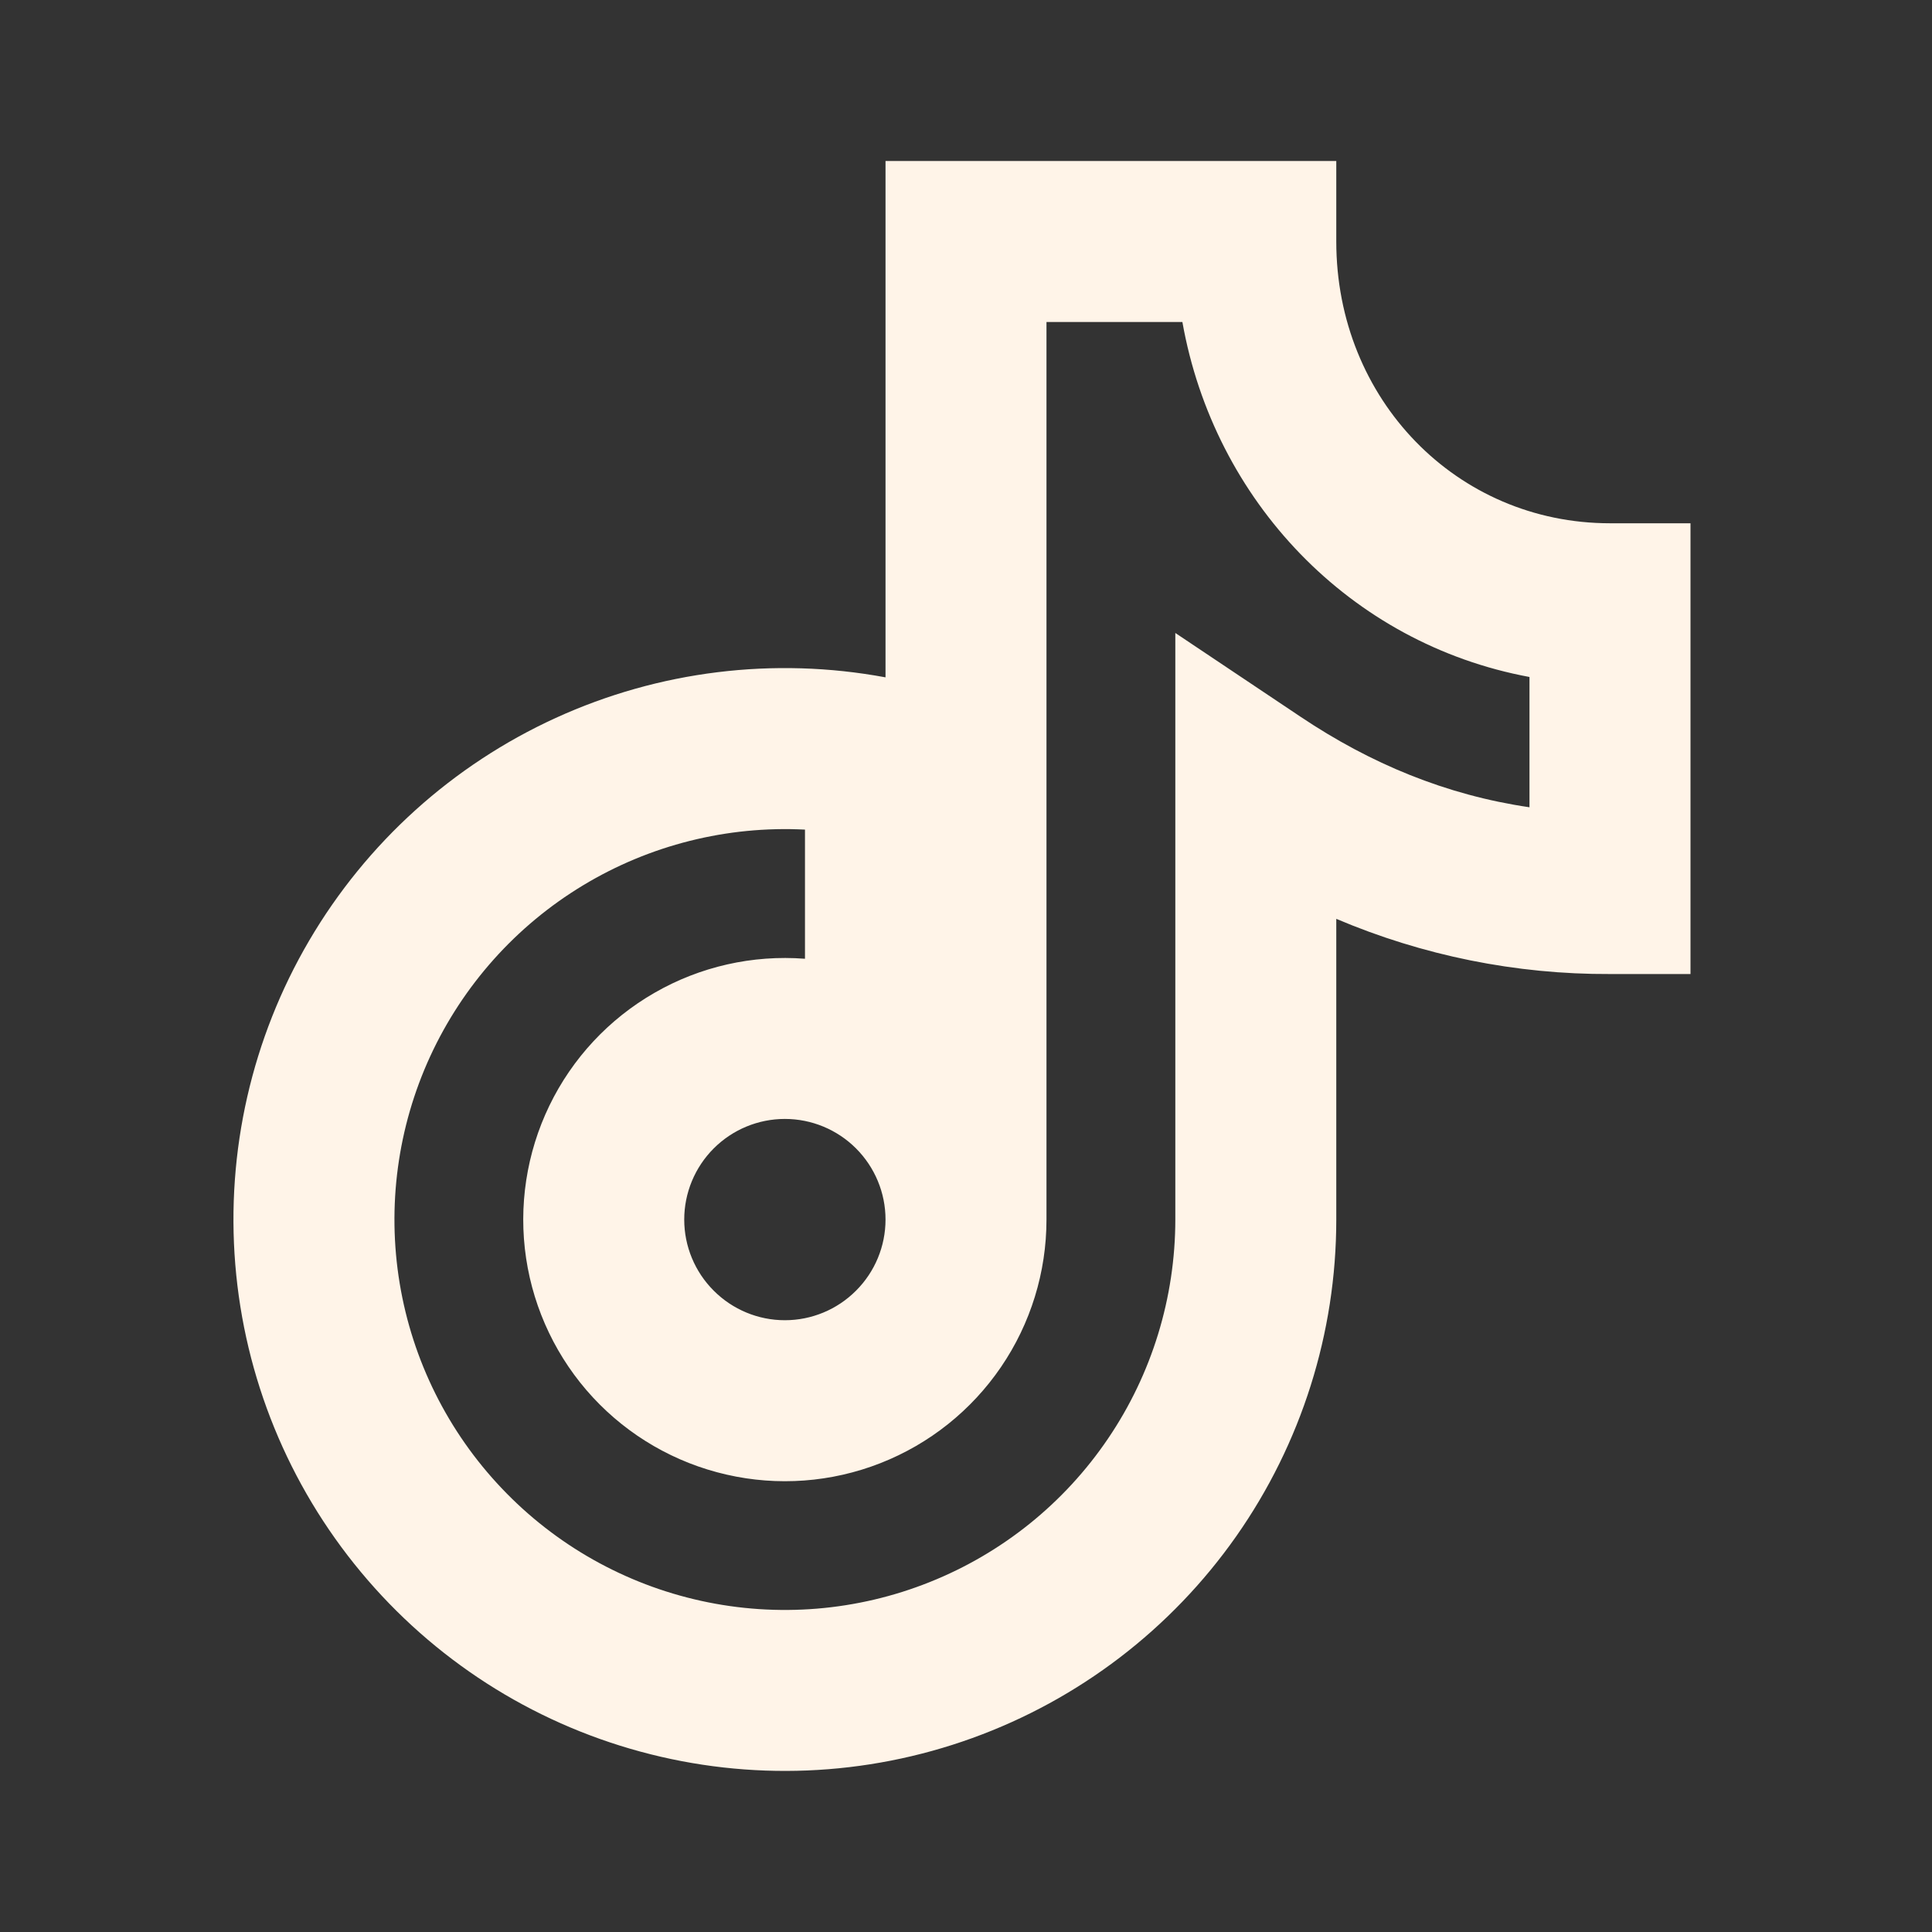 <svg width="32" height="32" viewBox="0 0 32 32" fill="none" xmlns="http://www.w3.org/2000/svg">
<rect x="0" y="0" width="32" height="32" fill="#333333" stroke="none"/>
<path d="M14.667 2.667V11.219C12.82 10.876 10.913 11.111 9.205 11.891C7.497 12.671 6.071 13.959 5.121 15.579C4.171 17.198 3.744 19.072 3.897 20.943C4.05 22.815 4.776 24.593 5.977 26.037C7.177 27.481 8.793 28.52 10.606 29.012C12.418 29.505 14.338 29.427 16.104 28.788C17.87 28.15 19.396 26.983 20.475 25.447C21.554 23.91 22.133 22.078 22.133 20.2V15.219C23.567 15.828 25.109 16.14 26.667 16.133H28V8.667H26.667C24.129 8.667 22.133 6.617 22.133 4V2.667H14.667ZM17.333 5.333H19.584C20.109 8.293 22.357 10.661 25.333 11.213V13.371C23.949 13.168 22.7 12.648 21.543 11.873L19.467 10.484V20.2C19.466 21.493 19.079 22.757 18.353 23.827C17.628 24.898 16.598 25.726 15.397 26.205C14.196 26.685 12.879 26.793 11.616 26.516C10.352 26.239 9.201 25.59 8.311 24.652C7.42 23.715 6.831 22.532 6.62 21.256C6.409 19.98 6.585 18.67 7.126 17.495C7.667 16.321 8.547 15.335 9.654 14.666C10.76 13.997 12.042 13.675 13.333 13.741V15.88C12.465 15.813 11.596 16.009 10.841 16.444C10.085 16.878 9.478 17.53 9.099 18.314C8.72 19.098 8.585 19.979 8.714 20.841C8.843 21.702 9.228 22.505 9.82 23.145C10.412 23.784 11.183 24.23 12.033 24.424C12.882 24.619 13.77 24.553 14.581 24.235C15.393 23.917 16.089 23.362 16.58 22.642C17.071 21.922 17.333 21.071 17.333 20.2V5.333ZM11.333 20.2C11.333 19.758 11.509 19.334 11.822 19.021C12.134 18.709 12.558 18.533 13 18.533C13.442 18.533 13.866 18.709 14.178 19.021C14.491 19.334 14.667 19.758 14.667 20.2C14.667 20.642 14.491 21.066 14.178 21.378C13.866 21.691 13.442 21.867 13 21.867C12.558 21.867 12.134 21.691 11.822 21.378C11.509 21.066 11.333 20.642 11.333 20.2Z" fill="#FFF4E8"/>
</svg>
